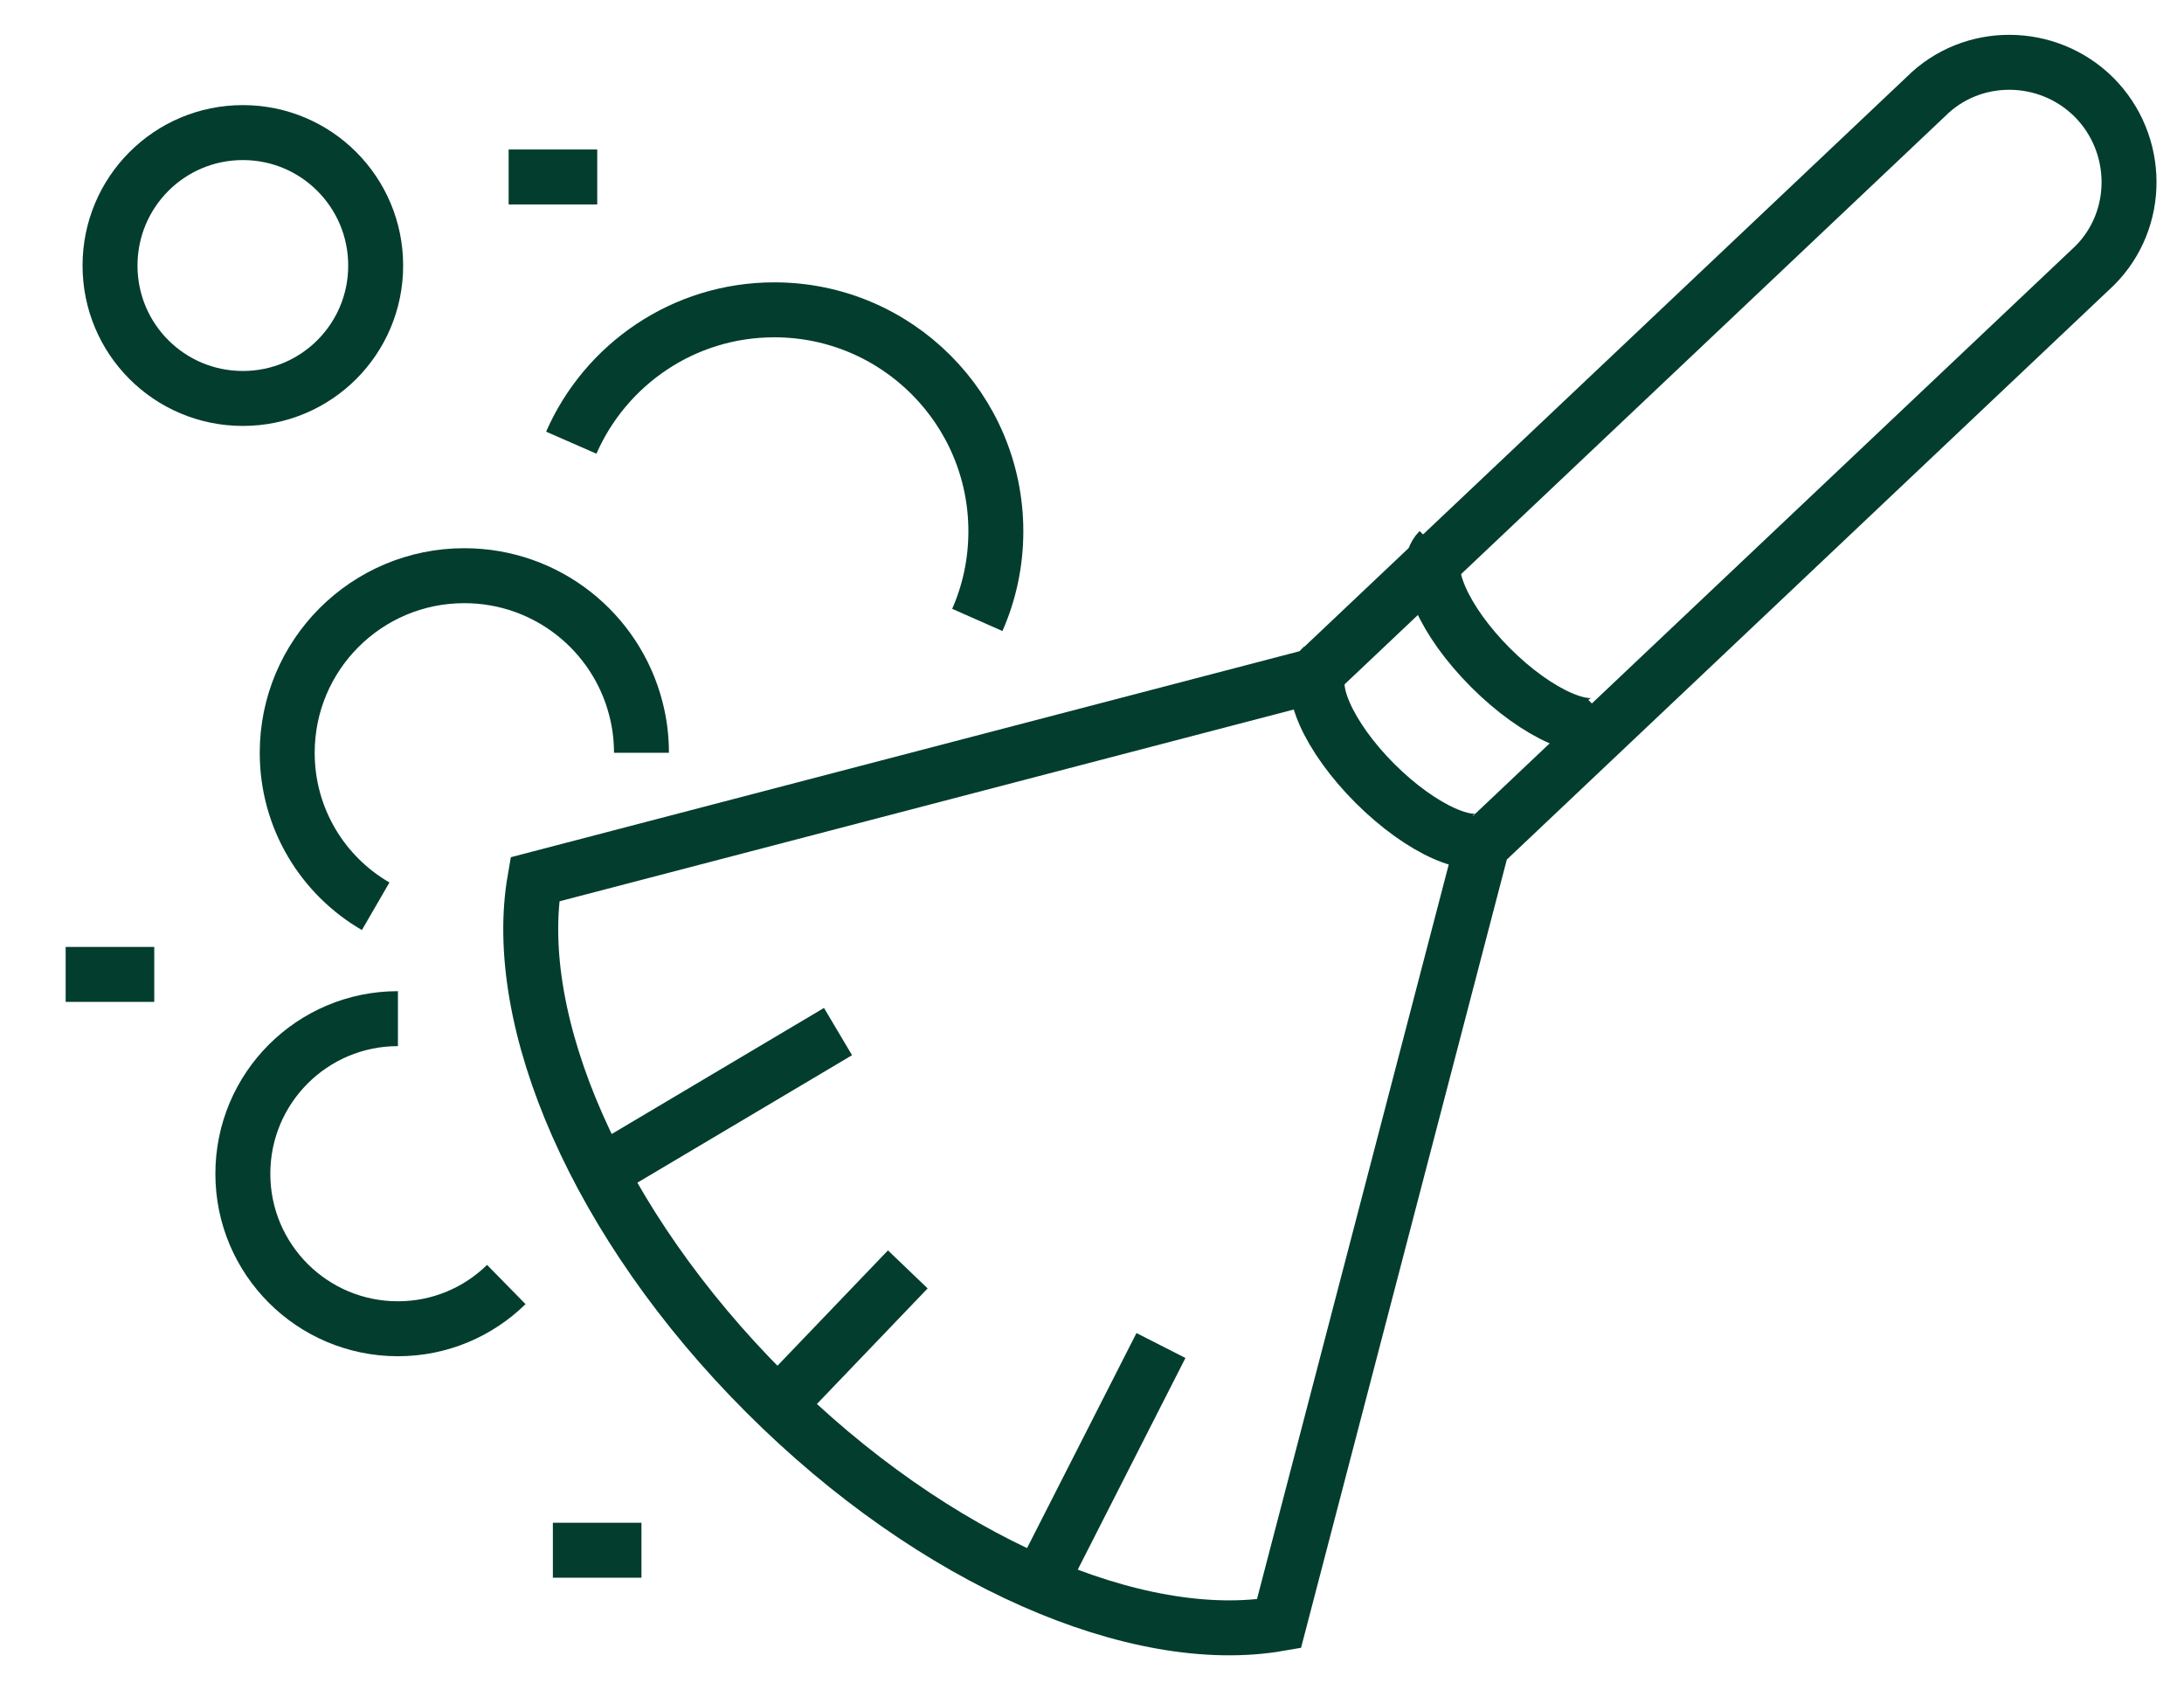 <svg xmlns="http://www.w3.org/2000/svg" viewBox="0 0 159 123" width="159" height="123">
	<defs>
		<clipPath clipPathUnits="userSpaceOnUse" id="cp1">
			<path d="M-1434 -4626L486 -4626L486 3007L-1434 3007Z" />
		</clipPath>
	</defs>
	<style>
		tspan { white-space:pre }
		.shp0 { fill: none;stroke: #033d2e;stroke-width: 4 } 
	</style>
	<g id="01a_strona_glowna" clip-path="url(#cp1)">
		<g id="Group 5919">
			<g id="Group 5524">
				<path id="Path 252" class="shp0" d="M107.91 61.5L152.5 19.33C155.87 15.96 155.81 10.45 152.45 7.08C149.08 3.72 143.57 3.67 140.21 7.03L95.62 49.2L38.94 64C37.15 74.26 43.41 89.06 55.74 101.38C68.06 113.71 82.85 119.96 93.11 118.18L107.91 61.5Z" />
				<path id="Path 253" class="shp0" d="M108.63 60.78C107.31 62.1 103.5 60.41 100.1 57.02C96.7 53.62 95.02 49.8 96.33 48.49" />
				<path id="Path 254" class="shp0" d="M117.05 52.36C115.73 53.68 111.91 51.99 108.52 48.6C105.12 45.2 103.44 41.38 104.76 40.07" />
				<path id="Line 23" class="shp0" d="M61.01 75.08L43.71 85.35L61.01 75.08Z" />
				<path id="Line 24" class="shp0" d="M66.09 92.39L56.63 102.26L66.09 92.39Z" />
				<path id="Line 25" class="shp0" d="M84.52 97.93L75.69 115.28L84.52 97.93Z" />
				<path id="Path 255" class="shp0" d="M36.86 93.49C34.83 95.48 32.04 96.71 28.97 96.71C22.73 96.71 17.68 91.66 17.68 85.43C17.68 79.19 22.73 74.14 28.97 74.14" />
				<path id="Path 256" class="shp0" d="M27.35 65.96C23.5 63.73 20.91 59.57 20.91 54.79C20.91 47.67 26.68 41.9 33.8 41.9C39.81 41.9 44.86 46 46.29 51.57C46.56 52.6 46.7 53.68 46.7 54.79" />
				<path id="Ellipse 34" class="shp0" d="M17.68 29C12.33 29 8.01 24.68 8.01 19.33C8.01 13.98 12.33 9.65 17.68 9.65C23.03 9.65 27.35 13.98 27.35 19.33C27.35 24.68 23.03 29 17.68 29Z" />
				<path id="Line 26" class="shp0" d="M11.23 70.92L4.78 70.92L11.23 70.92Z" />
				<path id="Line 27" class="shp0" d="M46.7 112.83L40.25 112.83L46.7 112.83Z" />
				<path id="Path 257" class="shp0" d="M41.59 32.22C44.08 26.53 49.76 22.55 56.37 22.55C65.28 22.55 72.5 29.77 72.5 38.67C72.5 40.96 72.02 43.15 71.15 45.12" />
				<path id="Line 28" class="shp0" d="M43.48 12.88L37.03 12.88L43.48 12.88Z" />
			</g>
		</g>
	</g>
</svg>